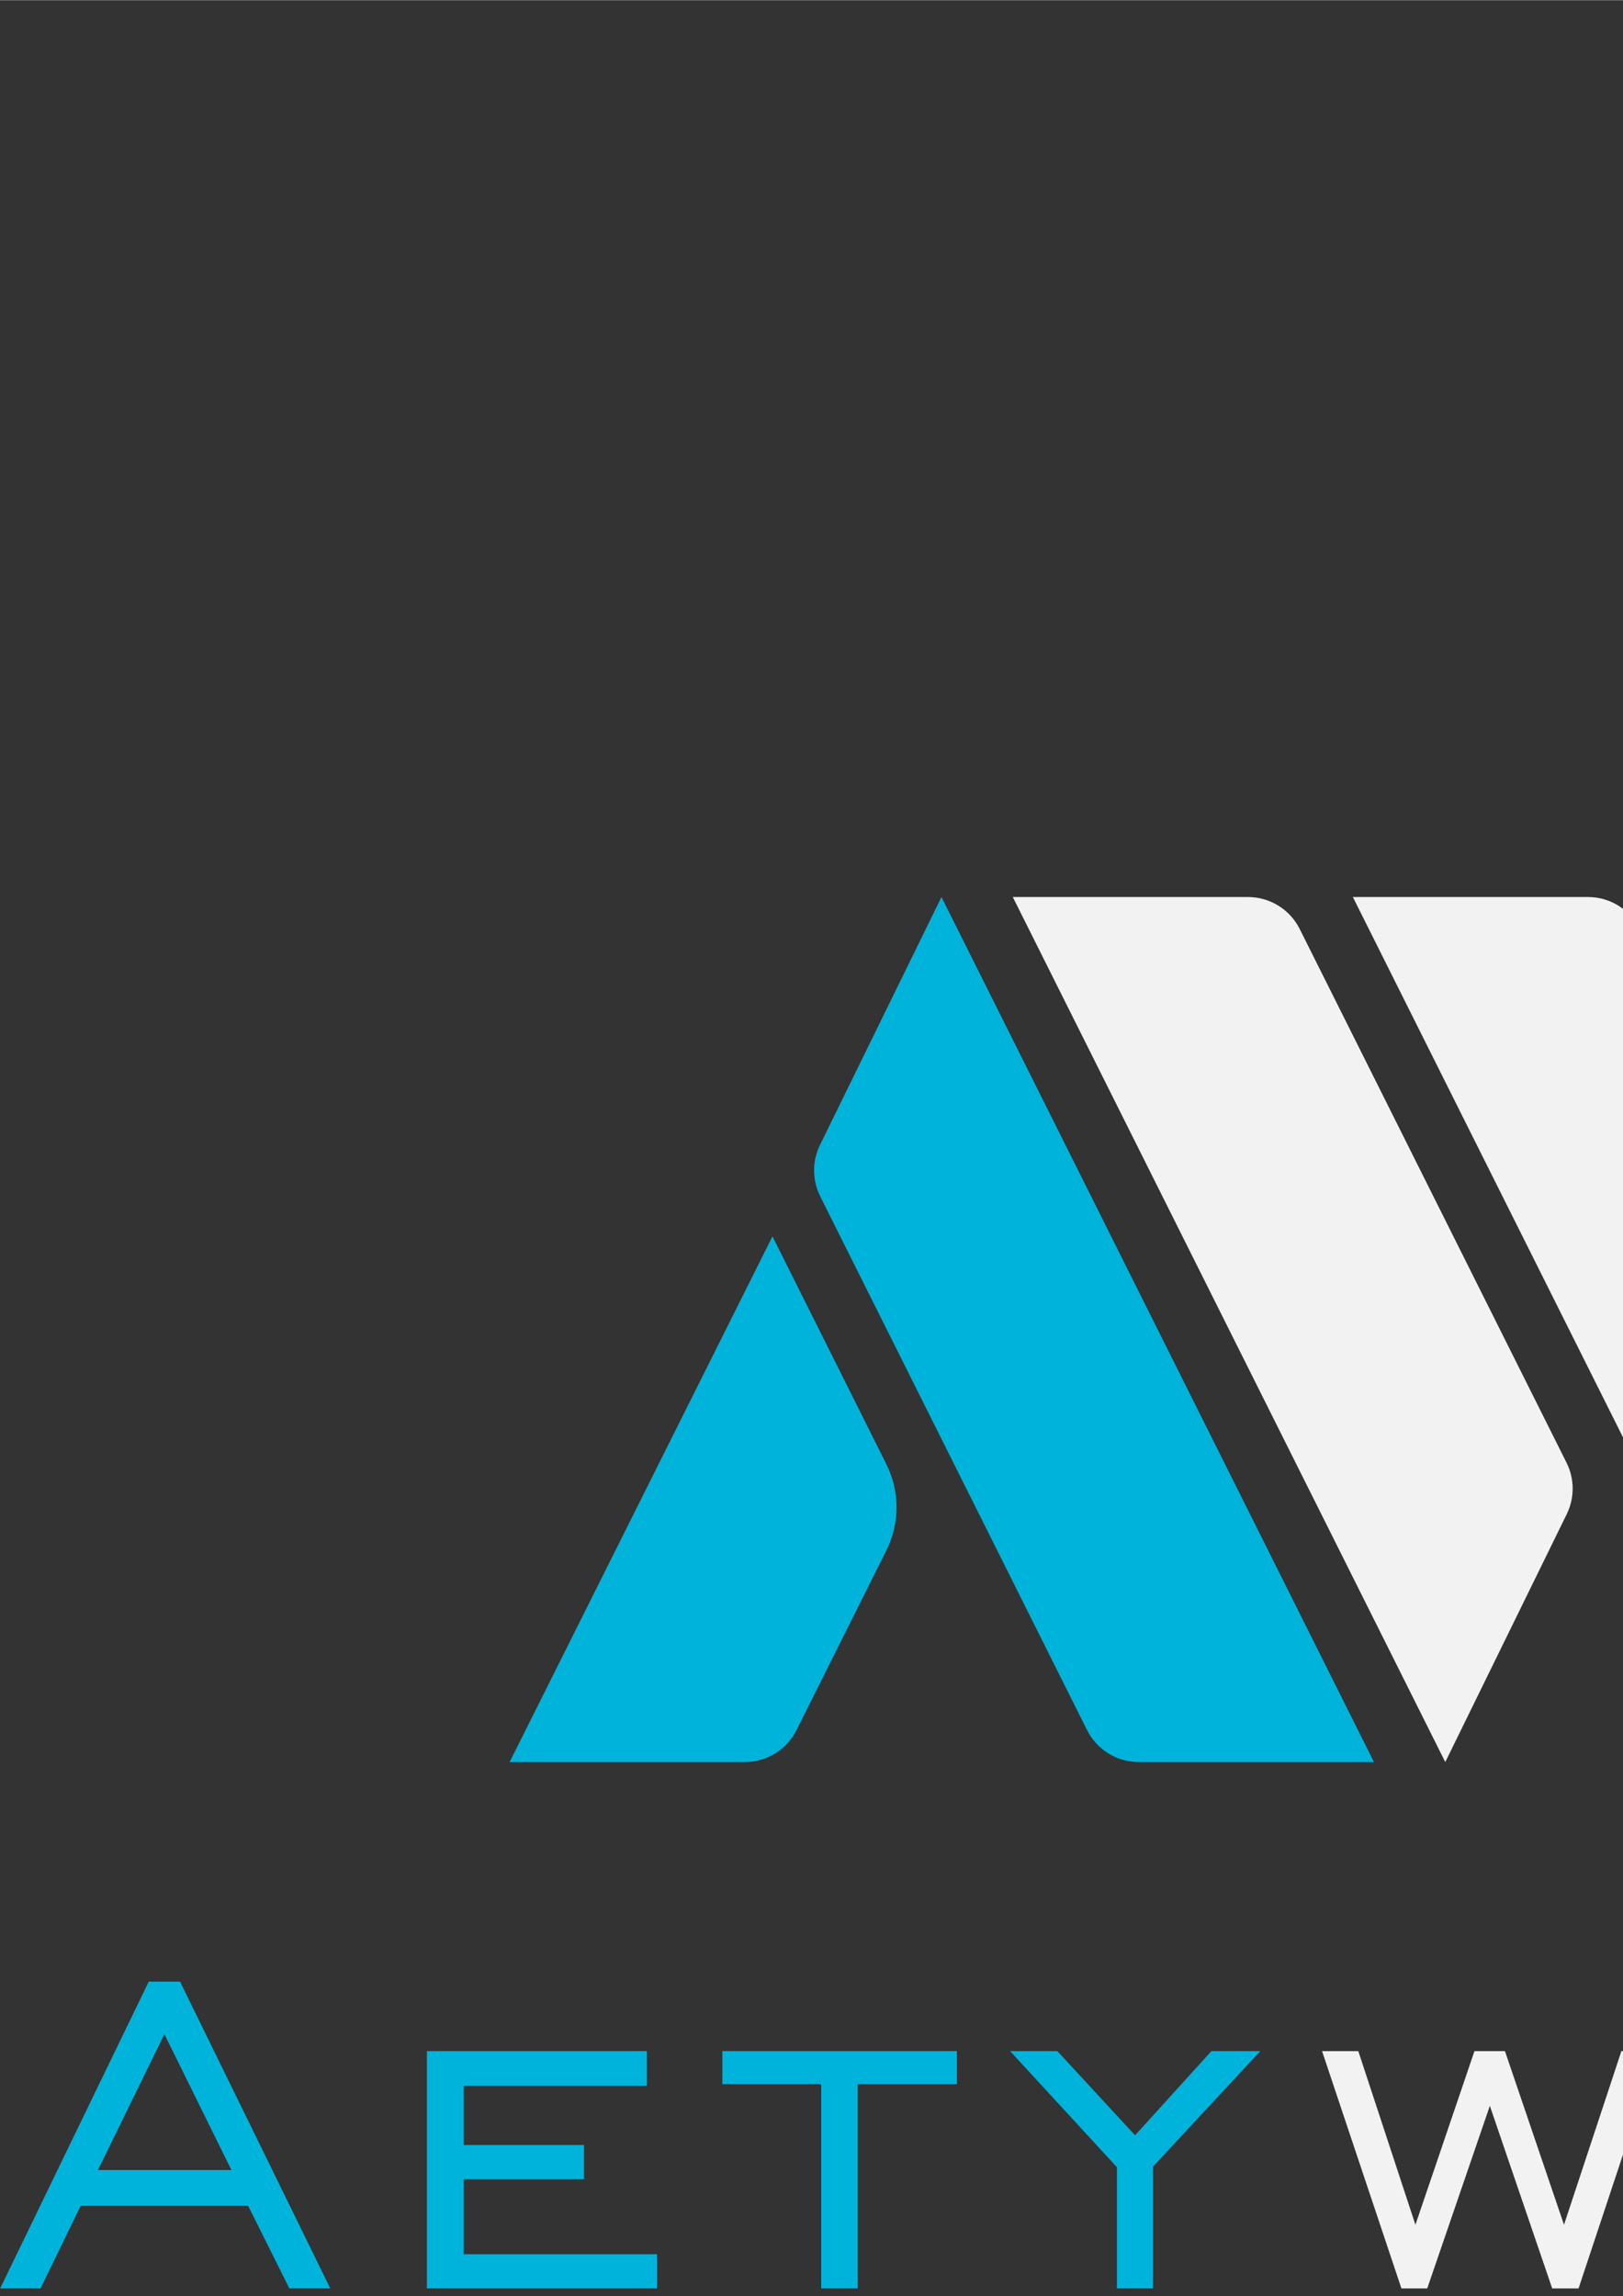 <?xml version="1.0" encoding="UTF-8"?>
<!DOCTYPE svg PUBLIC "-//W3C//DTD SVG 1.1//EN" "http://www.w3.org/Graphics/SVG/1.1/DTD/svg11.dtd">
<!-- Creator: CorelDRAW X7 -->
<svg xmlns="http://www.w3.org/2000/svg" xml:space="preserve" width="2480px" height="3508px" version="1.1" shape-rendering="geometricPrecision" text-rendering="geometricPrecision" image-rendering="optimizeQuality" fill-rule="evenodd" clip-rule="evenodd"
viewBox="0 0 248000 350743"
 xmlns:xlink="http://www.w3.org/1999/xlink">
 <rect x="0" y="0" width="248000" height="350743" fill="#333333" stroke="none"/>
 <g id="Слой_x0020_1">
  <path fill="#00B3DB" d="M14965 331497l20395 0 -10239 -20759 -10156 20759zm-14939 18086l22703 -46869 4784 0 22955 46869 -6253 0 -6295 -12609 -25598 0 -6127 12609 -6169 0z"/>
  <polygon fill="#00B3DB" points="65232,349583 65232,313328 98846,313328 98846,318634 70855,318634 70855,327677 89236,327677 89236,332899 70855,332899 70855,344361 100398,344361 100398,349583 "/>
  <polygon fill="#00B3DB" points="125485,349583 125485,318380 110378,318380 110378,313328 146216,313328 146216,318380 131067,318380 131067,349583 "/>
  <polygon fill="#00B3DB" points="170673,349583 170673,331073 154349,313328 161567,313328 173443,326191 185109,313328 192579,313328 176171,330988 176171,349583 "/>
  <polygon fill="#F1F2F1" points="214141,349583 202013,313328 207552,313328 216281,339861 225304,313328 229962,313328 238984,339861 247755,313328 253252,313328 241208,349583 237180,349583 227654,321691 218086,349583 "/>
  <path fill="#F1F2F1" d="M287446 345422c4784,0 8686,-1308 11708,-3926 3021,-2617 4532,-5950 4532,-9999 0,-4018 -1518,-7344 -4553,-9976 -3036,-2632 -6932,-3948 -11688,-3948 -4756,0 -8638,1309 -11645,3927 -3007,2618 -4511,5950 -4511,9997 0,4049 1503,7382 4511,9999 3007,2618 6889,3926 11646,3926zm0 5307c-6379,0 -11625,-1825 -15737,-5476 -4113,-3651 -6169,-8236 -6169,-13756 0,-5546 2049,-10125 6148,-13733 4097,-3609 9350,-5413 15757,-5413 6463,0 11744,1798 15843,5392 4098,3594 6147,8179 6147,13754 0,5548 -2056,10141 -6169,13777 -4112,3637 -9386,5455 -15820,5455z"/>
  <path fill="#F1F2F1" d="M332844 328441l19052 0c1930,0 3405,-425 4427,-1274 1021,-849 1532,-2065 1532,-3651 0,-1584 -511,-2794 -1532,-3630 -1022,-834 -2497,-1252 -4427,-1252l-19052 0 0 9807zm0 5307l0 15835 -5624 0 0 -36171 24676 0c3664,0 6531,892 8603,2675 2070,1783 3105,4260 3105,7429 0,2576 -818,4805 -2455,6687 -1637,1882 -3771,3035 -6400,3460l9946 15920 -6085 0 -10156 -15835 -15610 0z"/>
  <polygon fill="#F1F2F1" points="382396,349583 382396,313412 388019,313412 388019,329502 406988,313412 414374,313412 399350,326276 416640,349583 410345,349583 395405,329587 388019,335913 388019,349583 "/>
  <path fill="#00B3DB" d="M180237 209763l-7426 -14851 -20292 -40580 -8660 -17317 -18564 37883c-1214,2476 -1202,5377 32,7843l13512 27022 27263 54521c1497,2995 4559,4887 7907,4887l35935 0 -29707 -59408z"/>
  <path fill="#00B3DB" d="M118035 188857l-3028 6055 -7426 14851 -29707 59408 35935 0c3348,0 6409,-1892 7907,-4887l13723 -27443c2074,-4149 2074,-9032 0,-13180l-6950 -13898 -10454 -20906z"/>
  <path fill="#F1F2F1" d="M236429 196423l7426 14850 20292 40581 8660 17317 18563 -37883c1214,-2476 1202,-5377 -31,-7844l-13512 -27021 -27264 -54522c-1498,-2995 -4558,-4886 -7907,-4886l-35934 0 29707 59408z"/>
  <path fill="#F1F2F1" d="M184466 196423l7425 14850 20293 40581 8659 17317 18564 -37883c1214,-2476 1202,-5377 -31,-7844l-13512 -27021 -27264 -54522c-1498,-2995 -4558,-4886 -7907,-4886l-35935 0 29708 59408z"/>
  <path fill="#F1F2F1" d="M298630 217329l3028 -6056 7426 -14850 29707 -59408 -35934 0c-3349,0 -6410,1891 -7907,4886l-13724 27444c-2074,4148 -2074,9031 0,13180l6950 13898 10454 20906z"/>
 </g>
</svg>
